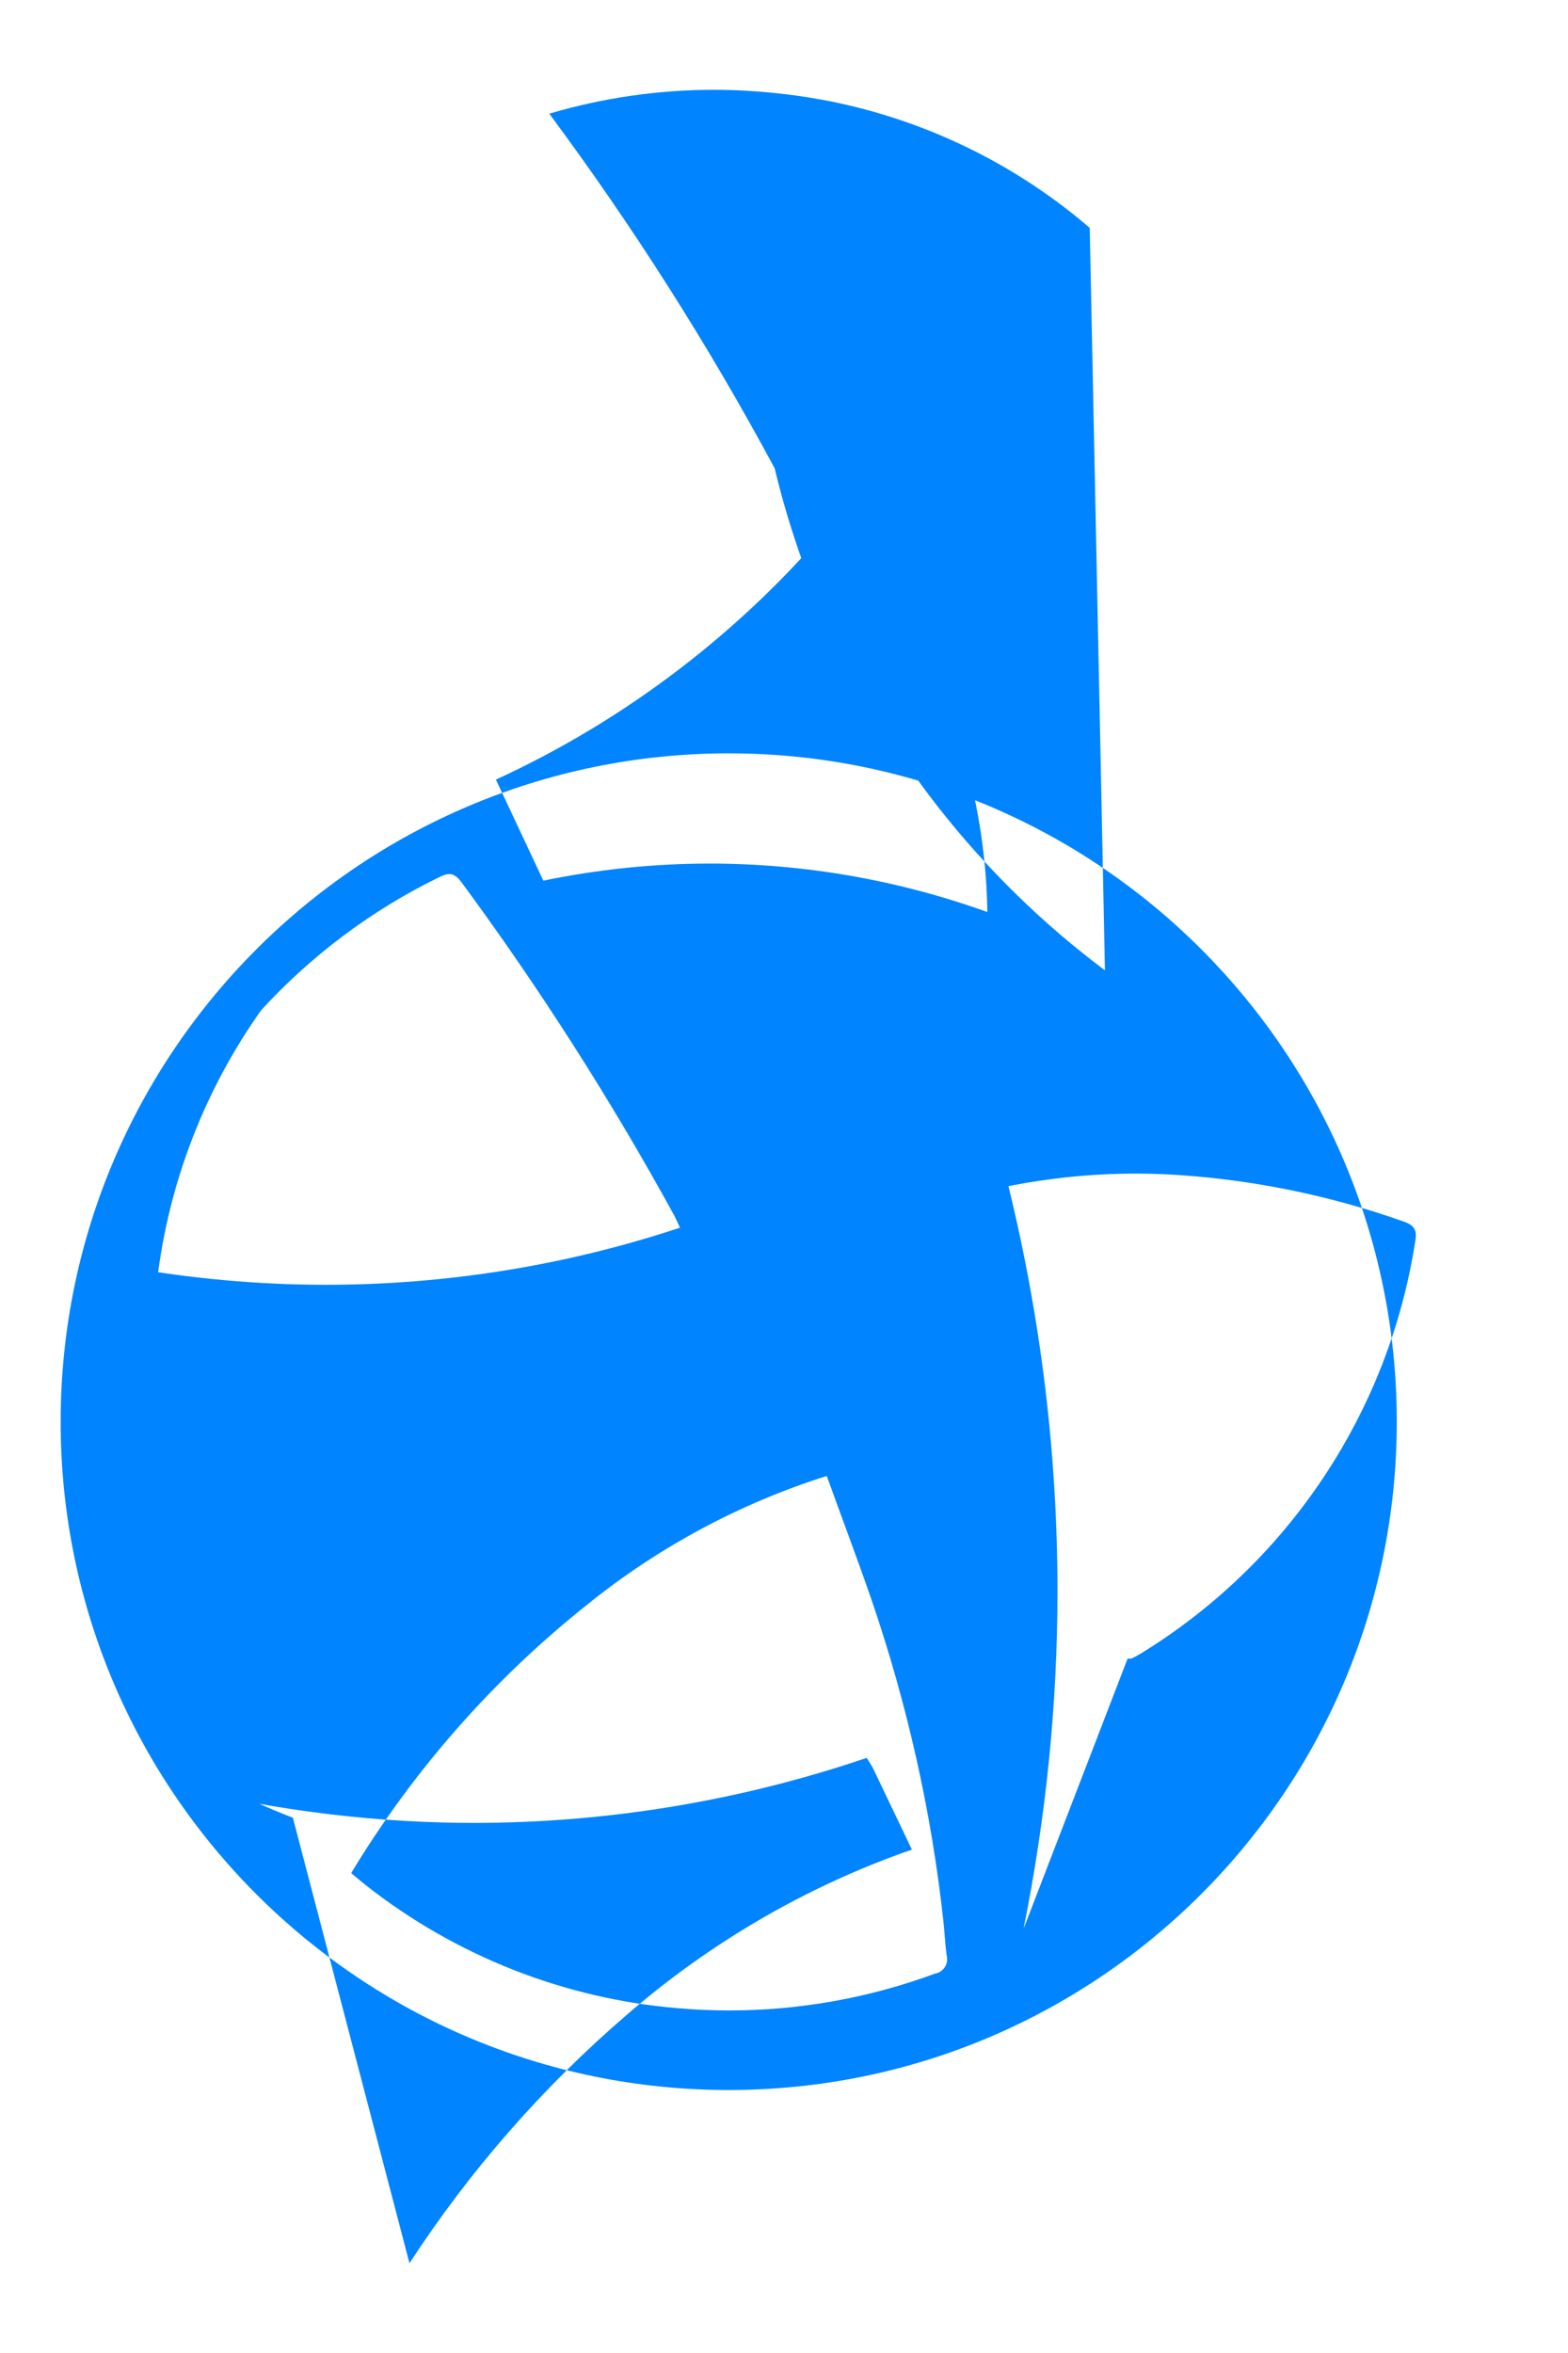<?xml version="1.0" encoding="UTF-8"?>
<!DOCTYPE svg PUBLIC "-//W3C//DTD SVG 1.1//EN" "http://www.w3.org/Graphics/SVG/1.1/DTD/svg11.dtd">
<!-- Creator: CorelDRAW 2020 (64 Bit) -->
<svg xmlns="http://www.w3.org/2000/svg" xml:space="preserve" width="6mm" height="9mm" version="1.1" style="shape-rendering:geometricPrecision; text-rendering:geometricPrecision; image-rendering:optimizeQuality; fill-rule:evenodd; clip-rule:evenodd"
viewBox="0 0 600 900"
 xmlns:xlink="http://www.w3.org/1999/xlink"
 xmlns:xodm="http://www.corel.com/coreldraw/odm/2003">
 <defs>
  <style type="text/css">
   <![CDATA[
    .fil0 {fill:#0084FF;fill-rule:nonzero}
   ]]>
  </style>
 </defs>
 <g id="Camada_x0020_1">
  <path id="Path_7" class="fil0" d="M279.53 288.15c140.91,0.37 254.95,114.72 254.95,255.63 0,141.15 -114.48,255.63 -255.63,255.63 -141.16,0 -255.64,-114.48 -255.64,-255.63 0,-0.12 0,-0.31 0,-0.44 0.31,-141.01 114.78,-255.2 255.82,-255.2 0.16,0 0.34,0 0.5,0l0 0.01zm36.83 276.39c-33.21,10.48 -64.28,27.17 -91.41,49.01 -36.02,28.6 -66.77,63.52 -90.57,102.88 2.14,1.77 3.76,3.2 5.45,4.52 34.4,27.12 76.12,43.59 119.77,47.19 6.47,0.56 13,0.84 19.5,0.84 26.83,0 53.5,-4.79 78.64,-14.07 2.71,-0.45 4.69,-2.8 4.69,-5.55 0,-0.52 -0.07,-1.04 -0.21,-1.54 -0.58,-4.29 -0.74,-8.6 -1.22,-12.91 -4.51,-41.6 -13.81,-82.85 -27.3,-122.41 -5.46,-15.87 -11.46,-31.61 -17.34,-47.96zm-159.67 301.12c23.03,-35.38 51.14,-67.51 83.16,-95.02 31.99,-27.73 69.07,-49.29 109.09,-63.19 -5.05,-10.58 -9.82,-20.56 -14.63,-30.59 -0.69,-1.43 -1.56,-2.65 -2.65,-4.5 -48.33,16.44 -99.22,24.88 -150.29,24.88 -27.53,0 -55.06,-2.51 -82.13,-7.3 4.21,1.88 8.5,3.68 12.82,5.32l44.63 170.4zm-109.41 -381.24c25.5,4.63 51.49,7 77.43,7 46.04,0 91.82,-7.37 135.49,-21.84 -0.98,-2.06 -1.51,-3.39 -2.17,-4.6 -24.15,-44.11 -51.49,-86.87 -81.34,-127.4 -2.78,-3.78 -4.82,-3.97 -8.76,-2.01 -25.63,12.52 -48.74,29.8 -68,50.83 -21.68,30.56 -35.39,66.12 -39.81,103.32l-12.84 -5.3zm384.2 149.99c0.71,0 1.11,0 1.4,0 1.15,-0.52 2.27,-1.11 3.34,-1.76 56.64,-34.6 95.25,-92.47 105.36,-158.07 0.69,-4 -0.32,-5.9 -4.5,-7.36 -27.94,-9.9 -57.3,-15.95 -86.9,-17.83 -5.14,-0.32 -10.43,-0.5 -15.63,-0.5 -16.32,0 -32.68,1.64 -48.67,4.8 12.44,50.63 18.77,102.8 18.77,154.98 0,43.31 -4.43,86.62 -12.98,129.07l39.81 -103.33zm-14.49 -547.26c-32.86,-28.21 -73.45,-46.06 -116.43,-51.11 -9.04,-1.09 -18.25,-1.69 -27.37,-1.69 -21.32,0 -42.58,3.09 -63.01,9.13 31.95,43.01 60.89,88.47 86.27,135.69 18.37,76.74 63.19,144.71 126.36,191.97l-5.82 -283.99zm-209.08 249.69c20.89,-4.31 42.3,-6.53 63.63,-6.53 36.23,0 72.19,6.28 106.28,18.54 -0.8,-55.19 -21.86,-108.3 -59.1,-149.07 -35.14,41.88 -79.25,75.57 -128.96,98.42l18.15 38.64z" data-name="Path 7"/>
 </g>
</svg>
